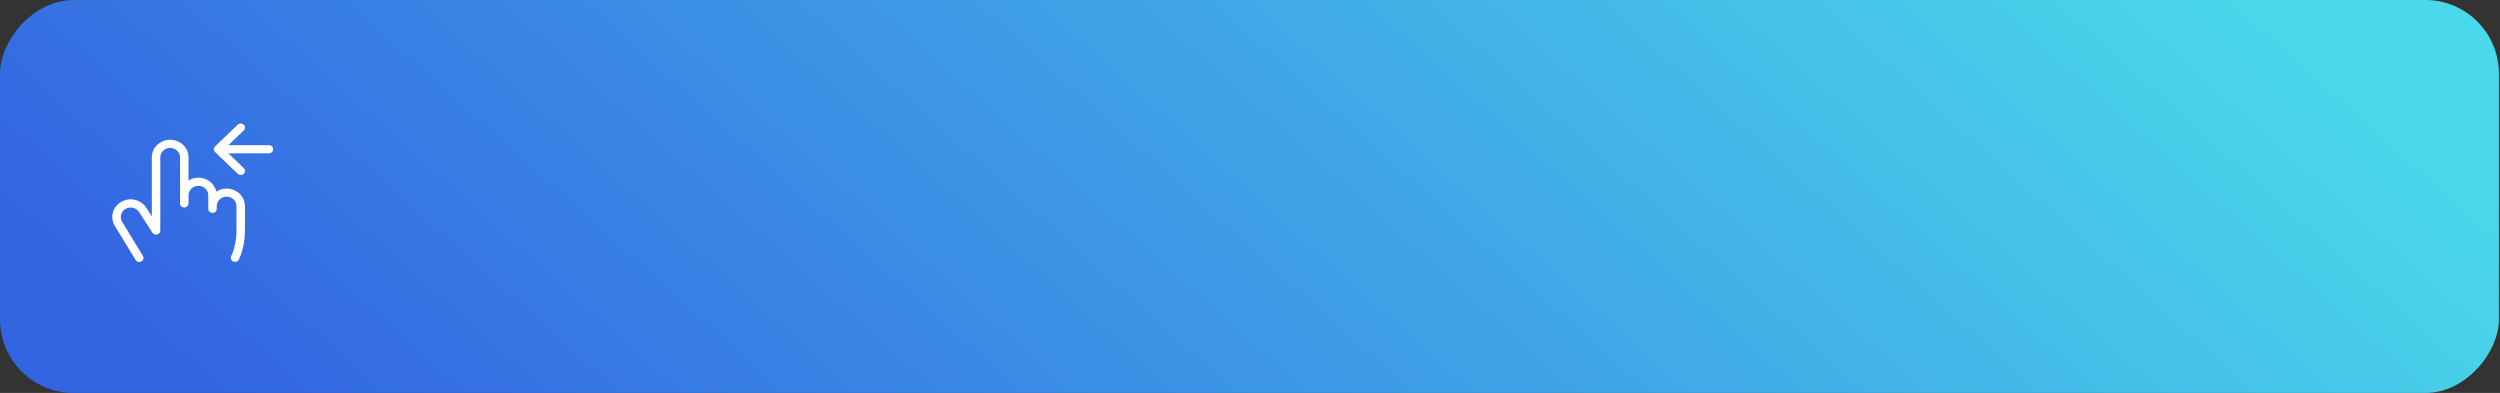<svg width="668" height="105" viewBox="0 0 668 105" fill="none" xmlns="http://www.w3.org/2000/svg">
<rect x="0" y="0" width="668" height="105" fill="#333333" stroke="none"/>
<rect width="667.701" height="105" rx="19.65" transform="matrix(-1 0 0 1 667.701 0)" fill="url(#paint0_linear_134_500)"/>
<path d="M65.457 55.087V61.606C65.457 66.156 63.896 69.212 63.828 69.335C63.764 69.467 63.674 69.585 63.562 69.683C63.45 69.781 63.318 69.856 63.175 69.905C63.032 69.953 62.881 69.973 62.729 69.964C62.578 69.955 62.43 69.916 62.295 69.851C62.159 69.786 62.039 69.696 61.94 69.585C61.842 69.475 61.768 69.346 61.722 69.207C61.676 69.069 61.66 68.922 61.674 68.778C61.688 68.633 61.733 68.492 61.804 68.364C61.818 68.339 63.194 65.613 63.194 61.606V55.087C63.194 54.414 62.916 53.769 62.421 53.294C61.926 52.818 61.254 52.551 60.554 52.551C59.854 52.551 59.182 52.818 58.687 53.294C58.192 53.769 57.914 54.414 57.914 55.087V55.811C57.914 56.099 57.795 56.376 57.583 56.579C57.371 56.783 57.083 56.898 56.783 56.898C56.483 56.898 56.195 56.783 55.983 56.579C55.77 56.376 55.651 56.099 55.651 55.811V52.189C55.651 51.517 55.373 50.872 54.878 50.397C54.383 49.921 53.711 49.654 53.011 49.654C52.311 49.654 51.64 49.921 51.145 50.397C50.649 50.872 50.371 51.517 50.371 52.189V54.362C50.371 54.65 50.252 54.927 50.04 55.13C49.828 55.334 49.54 55.449 49.24 55.449C48.94 55.449 48.652 55.334 48.44 55.13C48.228 54.927 48.108 54.65 48.108 54.362V42.048C48.108 41.376 47.83 40.731 47.335 40.255C46.84 39.78 46.169 39.513 45.468 39.513C44.768 39.513 44.097 39.78 43.602 40.255C43.106 40.731 42.828 41.376 42.828 42.048V61.606C42.828 61.842 42.748 62.071 42.6 62.259C42.452 62.447 42.244 62.584 42.008 62.649C41.772 62.714 41.52 62.703 41.291 62.619C41.061 62.534 40.867 62.38 40.737 62.18L37.215 56.747C37.207 56.737 37.201 56.727 37.196 56.716C36.846 56.134 36.269 55.709 35.593 55.535C34.916 55.361 34.196 55.452 33.589 55.788C32.983 56.124 32.54 56.678 32.359 57.328C32.178 57.977 32.273 58.669 32.623 59.252L38.146 68.306C38.233 68.43 38.292 68.569 38.32 68.715C38.349 68.862 38.345 69.012 38.31 69.157C38.276 69.302 38.21 69.439 38.118 69.559C38.026 69.679 37.909 69.779 37.775 69.854C37.641 69.928 37.492 69.976 37.338 69.993C37.184 70.01 37.028 69.996 36.879 69.953C36.731 69.91 36.593 69.838 36.475 69.741C36.357 69.645 36.261 69.526 36.192 69.393L30.663 60.338C30.01 59.258 29.83 57.972 30.164 56.764C30.498 55.556 31.317 54.525 32.443 53.898C33.568 53.27 34.907 53.098 36.164 53.418C37.422 53.739 38.496 54.526 39.149 55.606L40.565 57.803V42.048C40.565 40.8 41.082 39.602 42.001 38.719C42.921 37.836 44.168 37.34 45.468 37.34C46.769 37.34 48.016 37.836 48.935 38.719C49.855 39.602 50.371 40.8 50.371 42.048V48.223C51.037 47.814 51.797 47.566 52.585 47.499C53.373 47.433 54.165 47.55 54.896 47.842C55.626 48.134 56.272 48.59 56.778 49.174C57.285 49.757 57.637 50.449 57.805 51.191C58.542 50.712 59.401 50.434 60.29 50.388C61.179 50.342 62.064 50.529 62.85 50.93C63.637 51.33 64.295 51.928 64.754 52.661C65.213 53.393 65.457 54.232 65.457 55.087ZM71.869 38.789H61.022L65.125 34.848C65.334 34.644 65.451 34.368 65.45 34.081C65.448 33.795 65.329 33.52 65.118 33.318C64.907 33.115 64.621 33.001 64.322 33C64.024 32.999 63.737 33.111 63.524 33.312L57.49 39.107C57.278 39.311 57.159 39.587 57.159 39.875C57.159 40.163 57.278 40.439 57.49 40.643L63.524 46.438C63.737 46.639 64.024 46.751 64.322 46.75C64.621 46.749 64.907 46.635 65.118 46.432C65.329 46.23 65.448 45.955 65.45 45.669C65.451 45.382 65.334 45.107 65.125 44.902L61.022 40.962H71.869C72.169 40.962 72.456 40.847 72.669 40.643C72.881 40.44 73 40.163 73 39.875C73 39.587 72.881 39.311 72.669 39.107C72.456 38.903 72.169 38.789 71.869 38.789Z" fill="white"/>
<defs>
<linearGradient id="paint0_linear_134_500" x1="3.6464e-06" y1="52.5" x2="296.303" y2="384.232" gradientUnits="userSpaceOnUse">
<stop stop-color="#4AD9EA"/>
<stop offset="1" stop-color="#3365E2"/>
</linearGradient>
</defs>
</svg>
